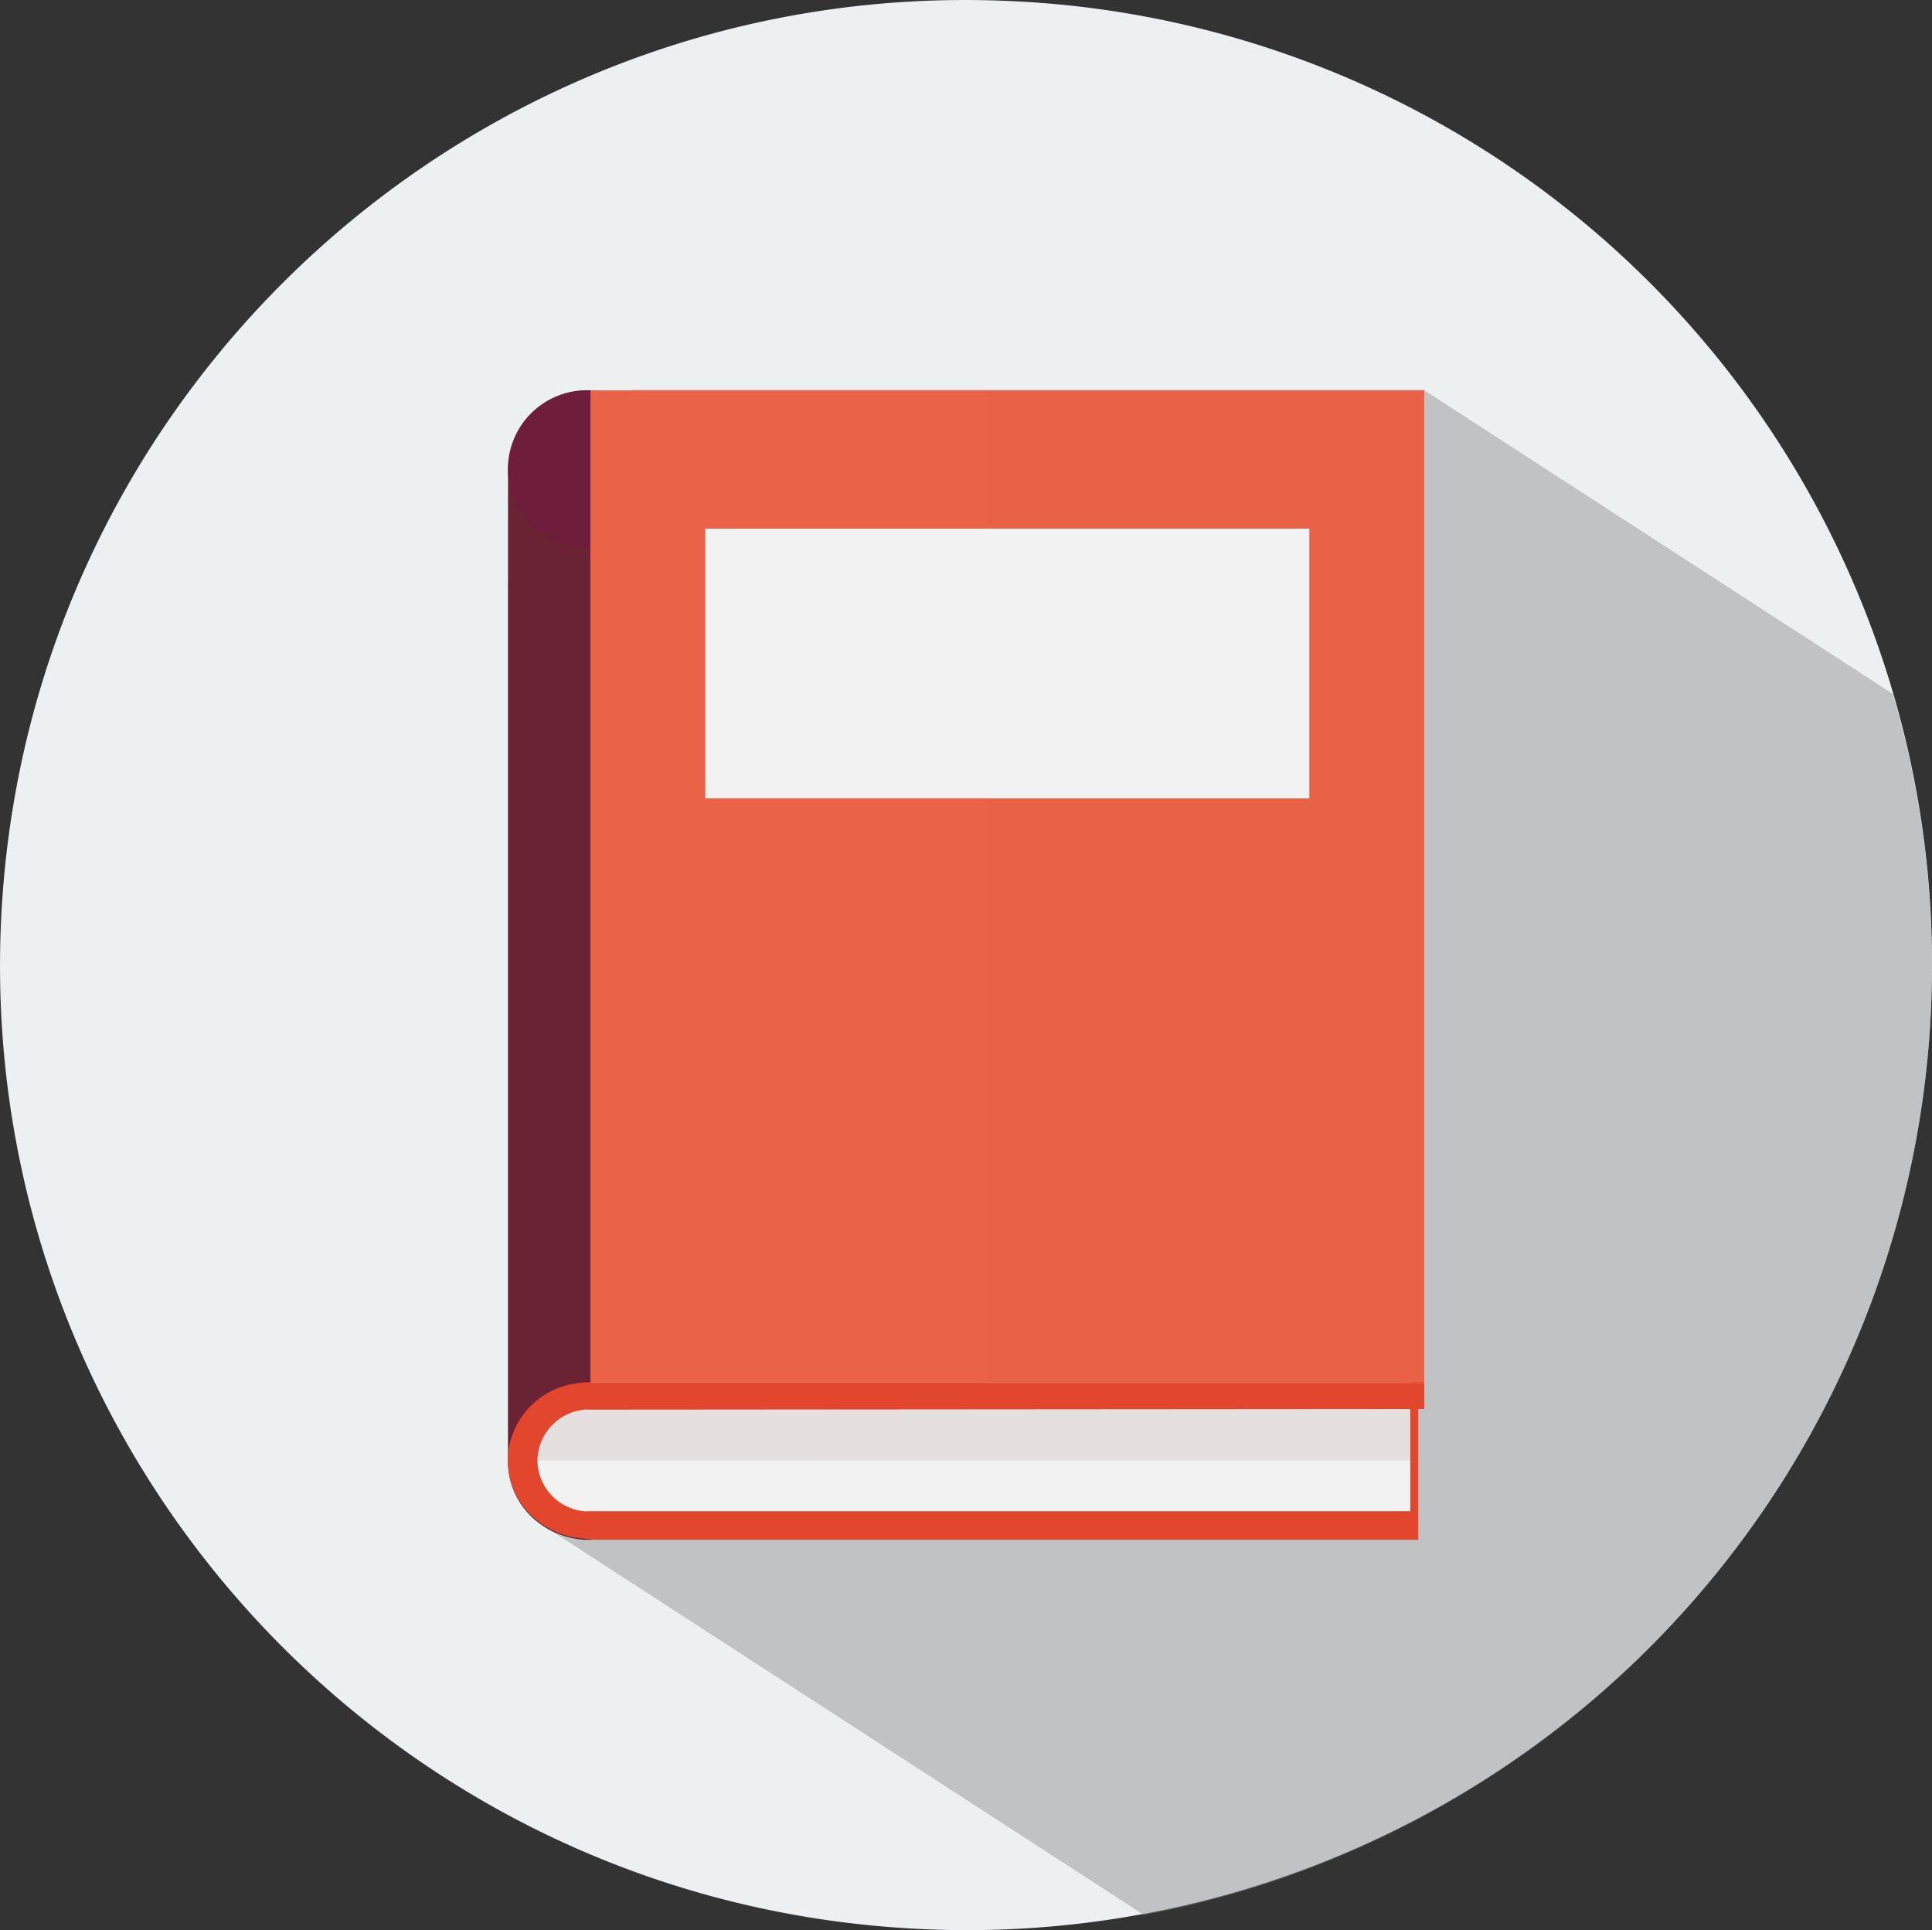<svg xmlns="http://www.w3.org/2000/svg" viewBox="0 0 280.39 280.07"><rect x="0" y="0" width="280.39" height="280.07" fill="#333333" stroke="none"/><defs><style>.cls-1{isolation:isolate;}.cls-2{fill:#ecf0f1;}.cls-3{fill:#939393;opacity:0.49;}.cls-4{fill:#e2472d;}.cls-5{fill:#e5dfdf;}.cls-6{fill:#692334;}.cls-7{fill:#6e1e3b;}.cls-12,.cls-8{fill:#f2f2f2;}.cls-11,.cls-9{fill:#ea6348;}.cls-10{fill:#bf1d19;}.cls-11{opacity:0.4;}.cls-11,.cls-12{mix-blend-mode:multiply;}</style></defs><title>book</title><g class="cls-1"><g id="Layer_2" data-name="Layer 2"><g id="Layer_3" data-name="Layer 3"><path class="cls-2" d="M280.24,146.59A140,140,0,0,1,133.63,279.91C56.29,276.3-3.47,210.73.16,133.48S69.43-3.47,146.77.16A139.91,139.91,0,0,1,280.24,146.59Z"/><path class="cls-3" d="M280.24,146.6A140.26,140.26,0,0,1,166,277.86L80.15,222.21l-.06,0-2.15-1.4-.08-.05a11.13,11.13,0,0,1-4.16-8.61q0-.39,0-.78V84.52l4.77-7.37,7.19-11.09,0-.06L91,57.78l.8-1.22h51.29v0h63.51l0,0h0l68.1,44.13A140,140,0,0,1,280.24,146.6Z"/><polygon class="cls-4" points="85.73 223.43 205.43 223.43 205.83 223.43 205.83 204.52 205.83 200.47 205.83 79.53 85.73 79.53 84.82 79.53 84.82 200.59 84.82 204.66 84.82 219.32 84.82 223.35 84.82 223.39 85.73 223.43"/><path class="cls-5" d="M204.67,220.31V200.55H85.41s.14,19.75,0,19.75Z"/><path class="cls-6" d="M85.73,56.63V223.43h-.25l-.65,0h0a12.34,12.34,0,0,1-4-.93c-.25-.1-.49-.21-.73-.33l-.22-.12a11.28,11.28,0,0,1-1.52-.94l-.31-.24-.16-.14A11.12,11.12,0,0,1,73.73,212V68.12A11.72,11.72,0,0,1,85.65,56.63Z"/><path class="cls-5" d="M92.91,211.94a7.49,7.49,0,0,1-6.59,7.44,6.34,6.34,0,0,1-.91.06h0a6.26,6.26,0,0,1-.89-.06,7.49,7.49,0,0,1,.89-14.93h0A7.49,7.49,0,0,1,92.91,211.94Z"/><path class="cls-7" d="M97.63,68.12c0,6.28-5.29,11.32-11.91,11.4h-.08a11.45,11.45,0,1,1,0-22.88h.08C92.34,56.72,97.63,61.76,97.63,68.12Z"/><path class="cls-8" d="M204.67,211.92v7.44l-120.12,0A7.49,7.49,0,0,1,78,211.94Z"/><rect class="cls-9" x="85.69" y="56.65" width="121.01" height="143.9"/><path class="cls-4" d="M206.7,200.46v4h-2l-117.81.09H85.73a1.51,1.51,0,0,0-.3,0,2.93,2.93,0,0,0-.6,0A7.53,7.53,0,0,0,78,211.94V212a7.49,7.49,0,0,0,6.81,7.29,4.2,4.2,0,0,0,.62,0h120v4.06H85.61l-.78-.08-.84-.08a12.4,12.4,0,0,1-3.11-.82l-.79-.37a.79.79,0,0,1-.16-.08,11.28,11.28,0,0,1-1.52-.94l-.31-.24-.24-.19A11.11,11.11,0,0,1,73.7,212q0-.39,0-.78a11.55,11.55,0,0,1,9.65-10.45h.07a7.81,7.81,0,0,1,1.38-.2,5.49,5.49,0,0,1,.58,0h.32l57.41,0,62.69,0Z"/><path class="cls-10" d="M85.69,200.55a10.47,10.47,0,0,0-2.32.25Z"/><rect class="cls-11" x="143.14" y="56.63" width="63.56" height="144.17"/><rect class="cls-8" x="102.36" y="76.71" width="87.65" height="39.13"/><rect class="cls-12" x="143.13" y="76.71" width="46.88" height="39.13"/></g></g></g></svg>